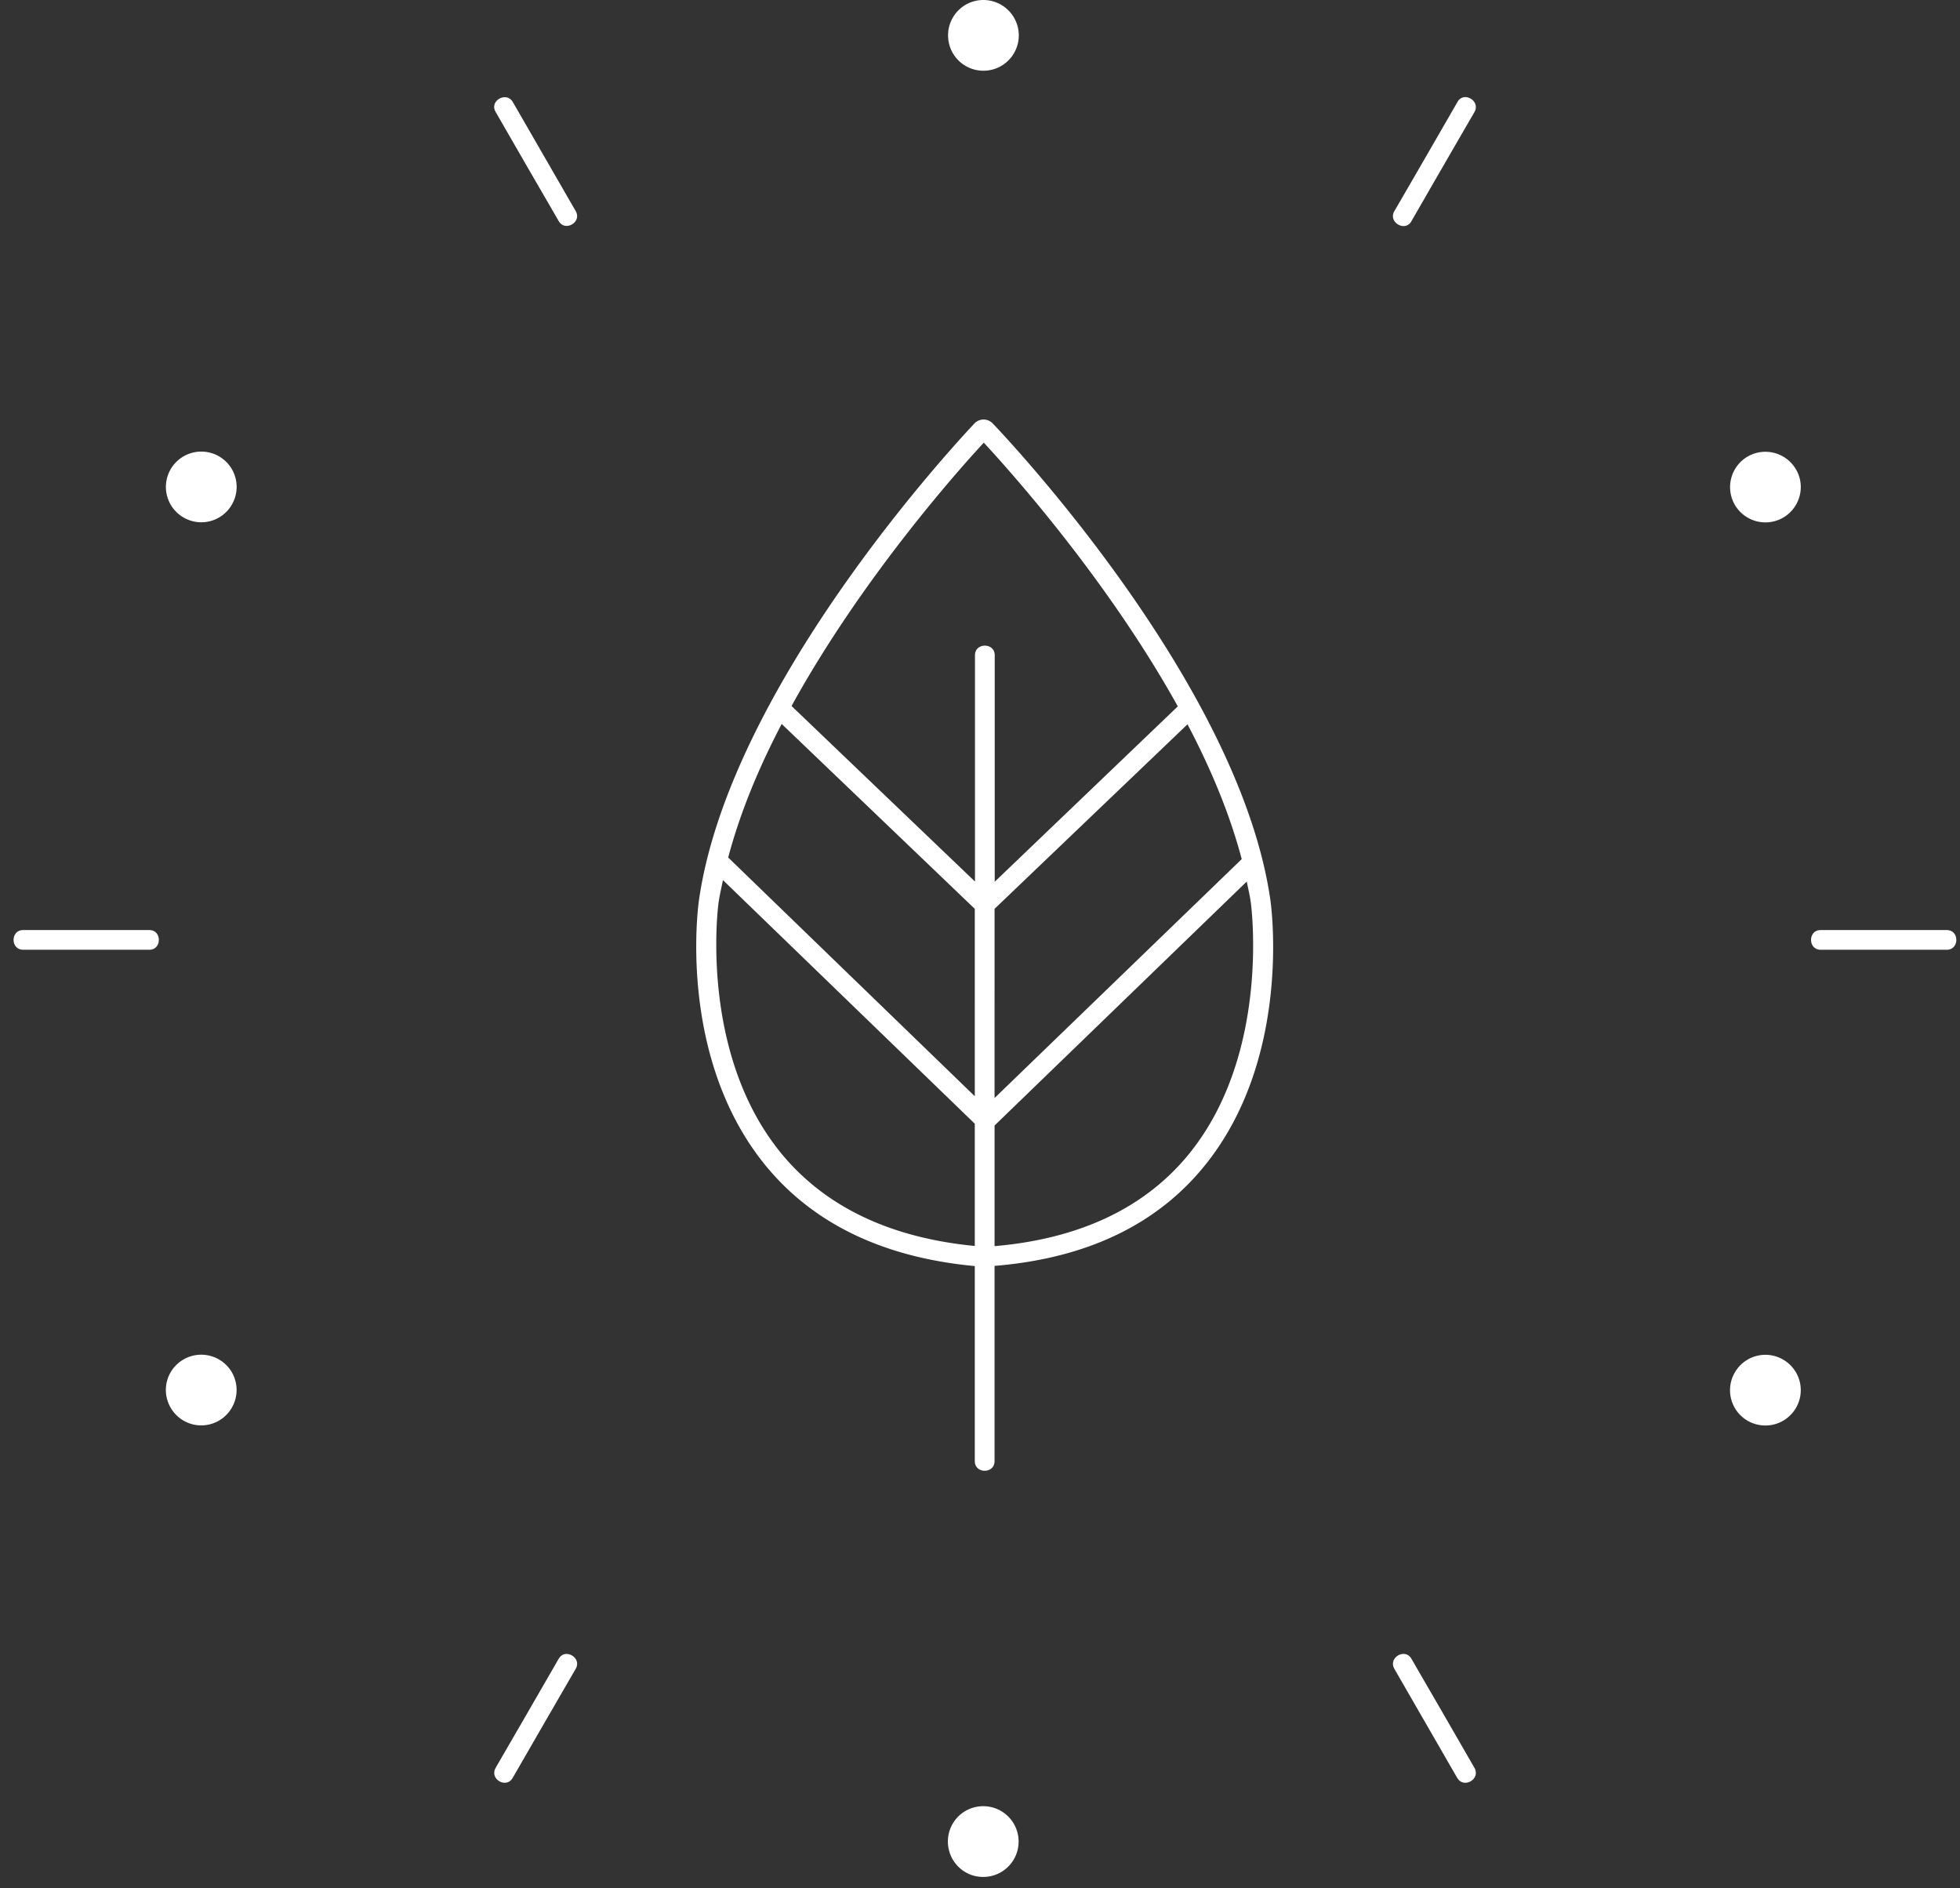 <svg xmlns="http://www.w3.org/2000/svg" width="109" height="105" viewBox="0 0 109 105"><rect x="0" y="0" width="109" height="105" fill="#333333" stroke="none"/><g><g><g><path fill="#fff" d="M70.652 50.07c.05.35 1.178 8.715-3.604 14.684-2.655 3.324-6.598 5.22-11.739 5.64v10.86c0 .71-1.098.71-1.098 0v-10.85c-5.16-.48-9.123-2.416-11.779-5.77-4.731-5.98-3.613-14.214-3.563-14.564 1.667-11.719 13.925-25.045 15.322-26.522a.702.702 0 0 1 1.018 0c1.408 1.477 13.776 14.813 15.443 26.522M55.309 61.06l13.746-13.286c-.66-2.505-1.727-5.05-3.015-7.496L55.31 50.539zm-1.098-10.52l-10.74-10.282c-1.268 2.416-2.316 4.941-2.975 7.427L54.21 60.96zm.5-25.924c-1.518 1.637-6.838 7.636-10.691 14.644l10.201 9.762V36.435c0-.709 1.098-.709 1.098 0v12.597l10.182-9.752c-3.893-7.008-9.263-13.017-10.79-14.664M43.3 63.956c2.445 3.084 6.119 4.87 10.91 5.33v-6.798L40.206 48.942c-.09.43-.19.859-.25 1.288-.01.08-1.087 8.125 3.345 13.725m22.889.13c4.482-5.6 3.384-13.785 3.374-13.865-.05-.4-.15-.799-.23-1.198L55.31 62.588v6.708c4.782-.41 8.445-2.166 10.88-5.21"/></g><g><path fill="#fff" d="M27.56 6.219c1.167 2.026 2.335 4.053 3.513 6.079.35.609 1.297.06.948-.55L28.517 5.67c-.359-.61-1.317-.06-.958.549"/></g><g><path fill="#fff" d="M1.286 52.815h7.018c.708 0 .708-1.098 0-1.098H1.286c-.709 0-.709 1.098 0 1.098"/></g><g><path fill="#fff" d="M28.507 98.873c1.168-2.027 2.336-4.053 3.514-6.08.35-.608-.599-1.167-.948-.558-1.168 2.026-2.336 4.052-3.514 6.079-.35.619.599 1.168.948.559"/></g><g><path fill="#fff" d="M82.001 98.314c-1.167-2.027-2.335-4.053-3.513-6.08-.35-.608-1.298-.06-.949.56l3.504 6.079c.36.609 1.308.06.958-.56"/></g><g><path fill="#fff" d="M108.264 51.717h-7.017c-.709 0-.709 1.098 0 1.098h7.017c.71 0 .71-1.098 0-1.098"/></g><g><path fill="#fff" d="M81.053 5.67c-1.168 2.026-2.336 4.053-3.514 6.079-.349.609.6 1.168.949.559A1895.16 1895.16 0 0 1 82 6.228c.35-.618-.598-1.177-.948-.558"/></g><g><path fill="#fff" d="M56.657 1.966a1.964 1.964 0 0 1-1.967 1.967 1.964 1.964 0 0 1-1.966-1.967C52.724.878 53.602 0 54.69 0a1.97 1.97 0 0 1 1.967 1.966"/></g><g><path fill="#fff" d="M12.177 25.375a1.961 1.961 0 0 1 .718 2.685 1.961 1.961 0 0 1-2.685.718 1.961 1.961 0 0 1-.719-2.685 1.97 1.97 0 0 1 2.686-.718"/></g><g><path fill="#fff" d="M10.21 75.595a1.97 1.97 0 0 1 2.685.718 1.97 1.97 0 0 1-.718 2.685 1.961 1.961 0 0 1-2.686-.718 1.955 1.955 0 0 1 .72-2.685"/></g><g><path fill="#fff" d="M52.714 102.406c0-1.088.878-1.966 1.966-1.966s1.967.878 1.967 1.966a1.964 1.964 0 0 1-1.967 1.967c-1.078.01-1.966-.878-1.966-1.967"/></g><g><path fill="#fff" d="M97.194 79.008a1.961 1.961 0 0 1-.718-2.685 1.961 1.961 0 0 1 2.685-.719 1.961 1.961 0 0 1 .718 2.686 1.97 1.97 0 0 1-2.685.718"/></g><g><path fill="#fff" d="M99.16 28.788a1.97 1.97 0 0 1-2.684-.718 1.97 1.97 0 0 1 .718-2.685 1.97 1.97 0 0 1 2.685.718c.55.939.22 2.136-.718 2.685"/></g></g></g></svg>